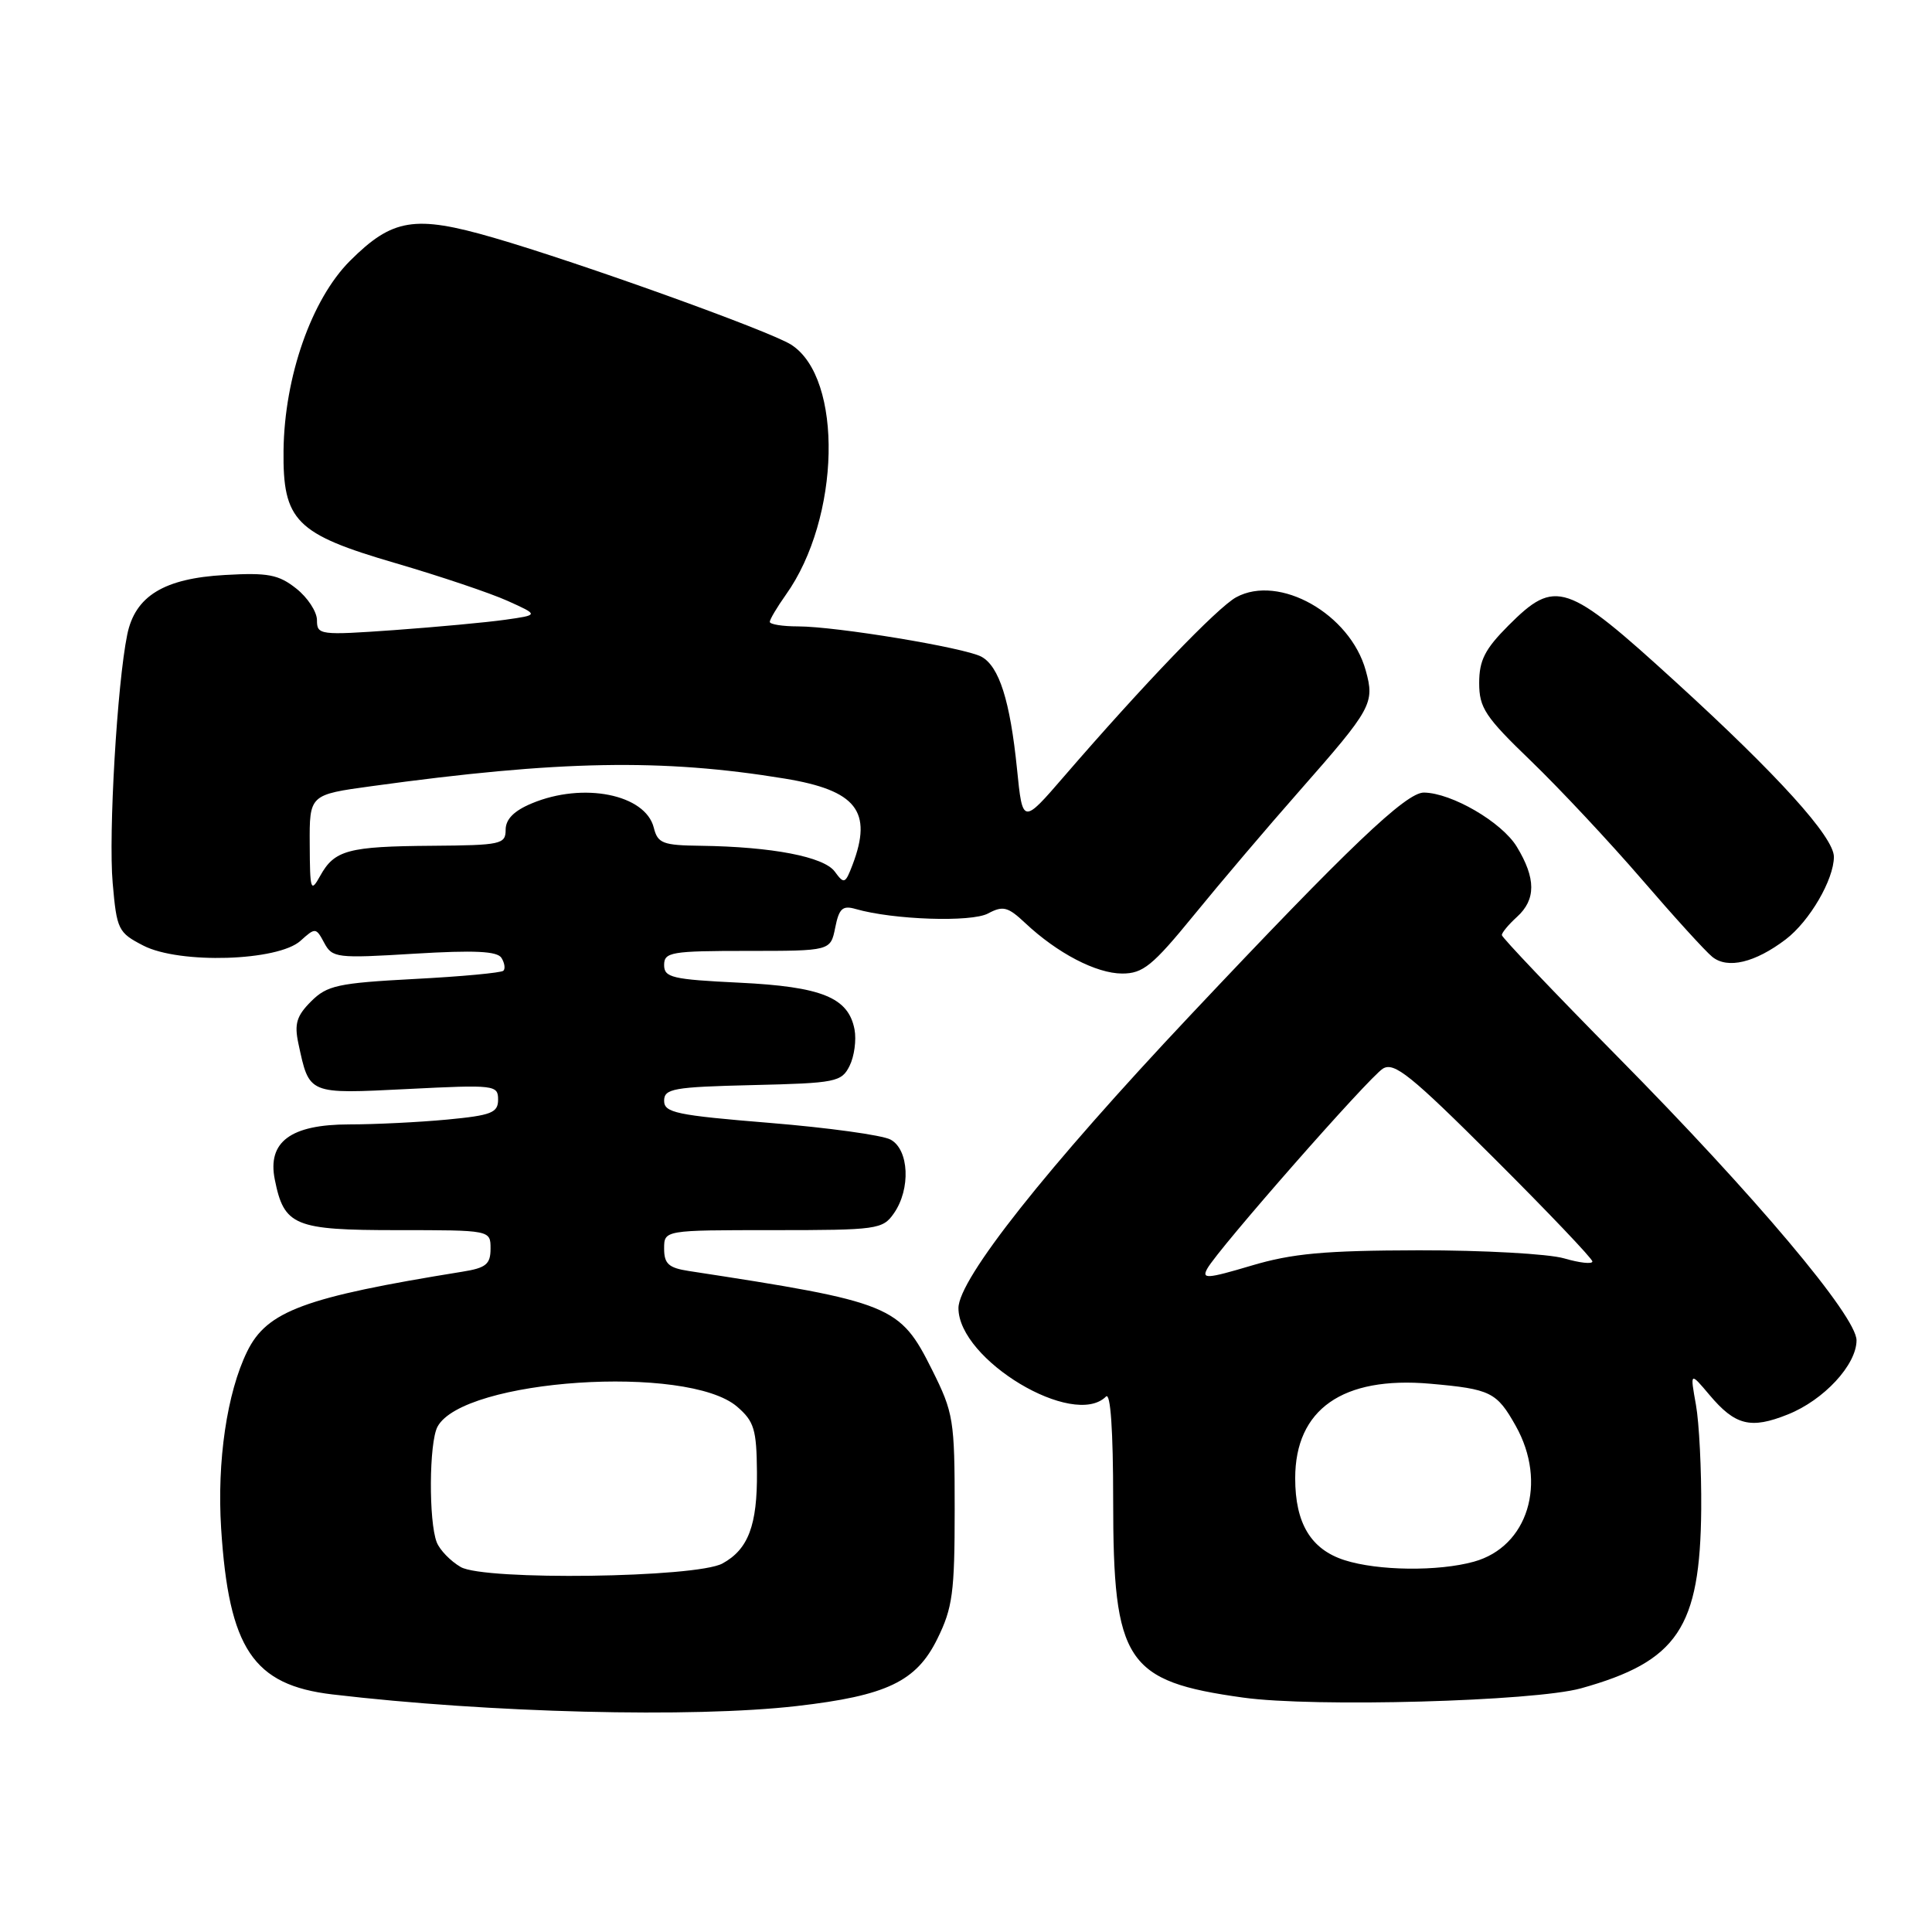 <?xml version="1.0" encoding="UTF-8" standalone="no"?>
<!DOCTYPE svg PUBLIC "-//W3C//DTD SVG 1.1//EN" "http://www.w3.org/Graphics/SVG/1.1/DTD/svg11.dtd" >
<svg xmlns="http://www.w3.org/2000/svg" xmlns:xlink="http://www.w3.org/1999/xlink" version="1.1" viewBox="0 0 256 256">
 <g >
 <path fill="currentColor"
d=" M 105.57 226.06 C 117.49 224.69 121.42 222.81 124.20 217.16 C 126.23 213.05 126.50 211.02 126.50 200.00 C 126.50 188.11 126.35 187.21 123.50 181.50 C 119.23 172.96 118.20 172.54 91.25 168.41 C 88.60 168.00 88.00 167.46 88.00 165.45 C 88.00 163.00 88.00 163.00 102.44 163.00 C 116.23 163.00 116.96 162.90 118.44 160.78 C 120.70 157.55 120.46 152.32 118.00 151.00 C 116.90 150.41 109.70 149.42 102.00 148.79 C 89.63 147.78 88.00 147.44 88.00 145.86 C 88.00 144.25 89.22 144.03 99.72 143.78 C 110.79 143.52 111.51 143.37 112.58 141.22 C 113.20 139.97 113.49 137.80 113.23 136.41 C 112.42 132.17 108.89 130.74 97.94 130.21 C 89.07 129.78 88.00 129.53 88.00 127.87 C 88.00 126.16 88.93 126.00 99.03 126.00 C 110.05 126.00 110.05 126.00 110.67 122.92 C 111.18 120.37 111.64 119.94 113.39 120.45 C 118.36 121.88 128.71 122.23 130.92 121.04 C 132.91 119.98 133.55 120.15 135.85 122.31 C 140.11 126.31 145.26 128.99 148.69 129.00 C 151.45 129.00 152.71 127.98 158.19 121.27 C 161.66 117.01 167.97 109.58 172.22 104.76 C 181.79 93.88 182.17 93.19 180.97 88.85 C 178.90 81.35 169.50 76.04 163.80 79.14 C 161.32 80.49 151.47 90.75 141.00 102.87 C 135.50 109.24 135.50 109.24 134.76 101.90 C 133.84 92.83 132.39 88.28 130.03 87.01 C 127.77 85.81 110.83 83.01 105.75 83.00 C 103.69 83.00 102.00 82.73 102.00 82.40 C 102.00 82.08 102.96 80.46 104.13 78.81 C 111.37 68.66 111.76 50.09 104.83 45.67 C 101.98 43.85 76.82 34.81 65.34 31.48 C 54.94 28.47 52.00 28.95 46.36 34.58 C 41.28 39.67 37.69 49.91 37.57 59.68 C 37.46 69.03 39.18 70.76 52.41 74.62 C 58.29 76.34 64.98 78.59 67.26 79.62 C 71.41 81.49 71.41 81.49 66.95 82.12 C 64.50 82.47 57.89 83.08 52.25 83.49 C 42.37 84.19 42.00 84.14 42.00 82.18 C 42.00 81.06 40.76 79.17 39.25 77.98 C 36.91 76.13 35.51 75.86 29.78 76.19 C 21.73 76.64 17.90 78.98 16.86 84.09 C 15.52 90.60 14.36 110.53 14.93 117.00 C 15.47 123.20 15.66 123.58 19.00 125.30 C 23.78 127.76 36.84 127.36 39.82 124.66 C 41.78 122.89 41.87 122.89 42.96 124.93 C 44.03 126.93 44.60 127.00 54.90 126.37 C 62.87 125.89 65.90 126.03 66.45 126.93 C 66.86 127.59 66.98 128.36 66.70 128.63 C 66.43 128.90 61.12 129.40 54.90 129.72 C 44.77 130.26 43.34 130.57 41.22 132.69 C 39.30 134.61 38.98 135.67 39.54 138.28 C 41.00 145.06 40.76 144.96 54.01 144.30 C 65.55 143.72 66.00 143.77 66.00 145.70 C 66.00 147.45 65.13 147.79 59.25 148.35 C 55.54 148.70 49.69 148.99 46.25 148.99 C 38.52 149.00 35.41 151.30 36.41 156.29 C 37.64 162.44 38.99 163.00 52.65 163.00 C 65.00 163.00 65.00 163.00 65.00 165.45 C 65.00 167.52 64.40 168.01 61.25 168.51 C 40.31 171.89 35.37 173.72 32.75 179.08 C 30.07 184.55 28.74 193.64 29.30 202.50 C 30.32 218.47 33.54 223.28 44.05 224.52 C 64.81 226.97 91.75 227.65 105.57 226.06 Z  M 209.50 223.71 C 222.30 220.14 225.28 215.70 225.42 200.00 C 225.46 194.78 225.15 188.54 224.72 186.14 C 223.94 181.78 223.94 181.78 226.51 184.83 C 229.92 188.88 231.97 189.40 236.90 187.42 C 241.67 185.52 246.00 180.84 246.00 177.60 C 246.00 174.42 232.55 158.45 214.32 140.00 C 205.90 131.47 199.01 124.23 199.00 123.90 C 199.00 123.58 199.90 122.50 201.00 121.50 C 203.54 119.20 203.53 116.38 200.98 112.19 C 198.99 108.93 192.36 105.07 188.68 105.02 C 186.32 104.99 178.70 112.26 157.75 134.50 C 138.65 154.77 127.00 169.49 127.00 173.33 C 127.00 180.19 142.26 189.34 146.55 185.05 C 147.15 184.45 147.50 189.51 147.50 198.80 C 147.50 220.25 149.17 222.78 164.72 224.94 C 174.09 226.25 203.29 225.44 209.50 223.71 Z  M 236.61 124.48 C 239.78 122.07 243.00 116.54 243.00 113.53 C 243.00 110.91 235.58 102.71 222.04 90.36 C 207.52 77.11 206.12 76.64 199.88 82.88 C 196.76 86.01 196.00 87.49 196.00 90.50 C 196.00 93.80 196.79 94.99 202.89 100.86 C 206.67 104.51 213.26 111.55 217.53 116.50 C 221.79 121.45 226.00 126.08 226.89 126.79 C 228.92 128.43 232.55 127.56 236.61 124.48 Z  M 61.05 207.64 C 59.70 206.86 58.27 205.38 57.87 204.36 C 56.79 201.60 56.85 191.14 57.97 189.05 C 61.36 182.72 91.09 180.73 97.67 186.39 C 99.93 188.34 100.25 189.40 100.30 195.05 C 100.36 202.10 99.15 205.30 95.73 207.17 C 92.25 209.07 64.17 209.45 61.05 207.64 Z  M 41.04 111.90 C 41.00 105.30 41.00 105.30 49.25 104.17 C 74.11 100.75 87.74 100.50 104.00 103.17 C 113.48 104.73 115.66 107.50 112.97 114.58 C 112.00 117.12 111.85 117.18 110.61 115.49 C 109.17 113.52 102.30 112.20 92.86 112.07 C 87.81 112.01 87.15 111.75 86.63 109.67 C 85.52 105.25 77.28 103.60 70.47 106.45 C 68.11 107.43 67.00 108.55 67.00 109.95 C 67.00 111.87 66.39 112.00 57.25 112.07 C 46.13 112.15 44.32 112.64 42.43 116.05 C 41.17 118.32 41.07 118.00 41.04 111.90 Z  M 178.16 206.73 C 173.70 205.30 171.62 201.85 171.62 195.88 C 171.62 186.74 177.91 182.33 189.51 183.35 C 197.52 184.06 198.32 184.45 200.84 188.93 C 205.07 196.46 202.46 204.95 195.30 206.93 C 190.59 208.24 182.59 208.15 178.16 206.73 Z  M 159.97 168.10 C 161.41 165.49 181.35 142.78 183.24 141.60 C 184.73 140.68 186.94 142.46 197.99 153.49 C 205.15 160.63 211.00 166.78 211.00 167.15 C 211.00 167.53 209.31 167.34 207.25 166.74 C 205.19 166.14 196.53 165.66 188.00 165.67 C 175.46 165.70 171.22 166.09 165.79 167.71 C 159.94 169.45 159.20 169.50 159.97 168.10 Z "/>
</g>
</svg>